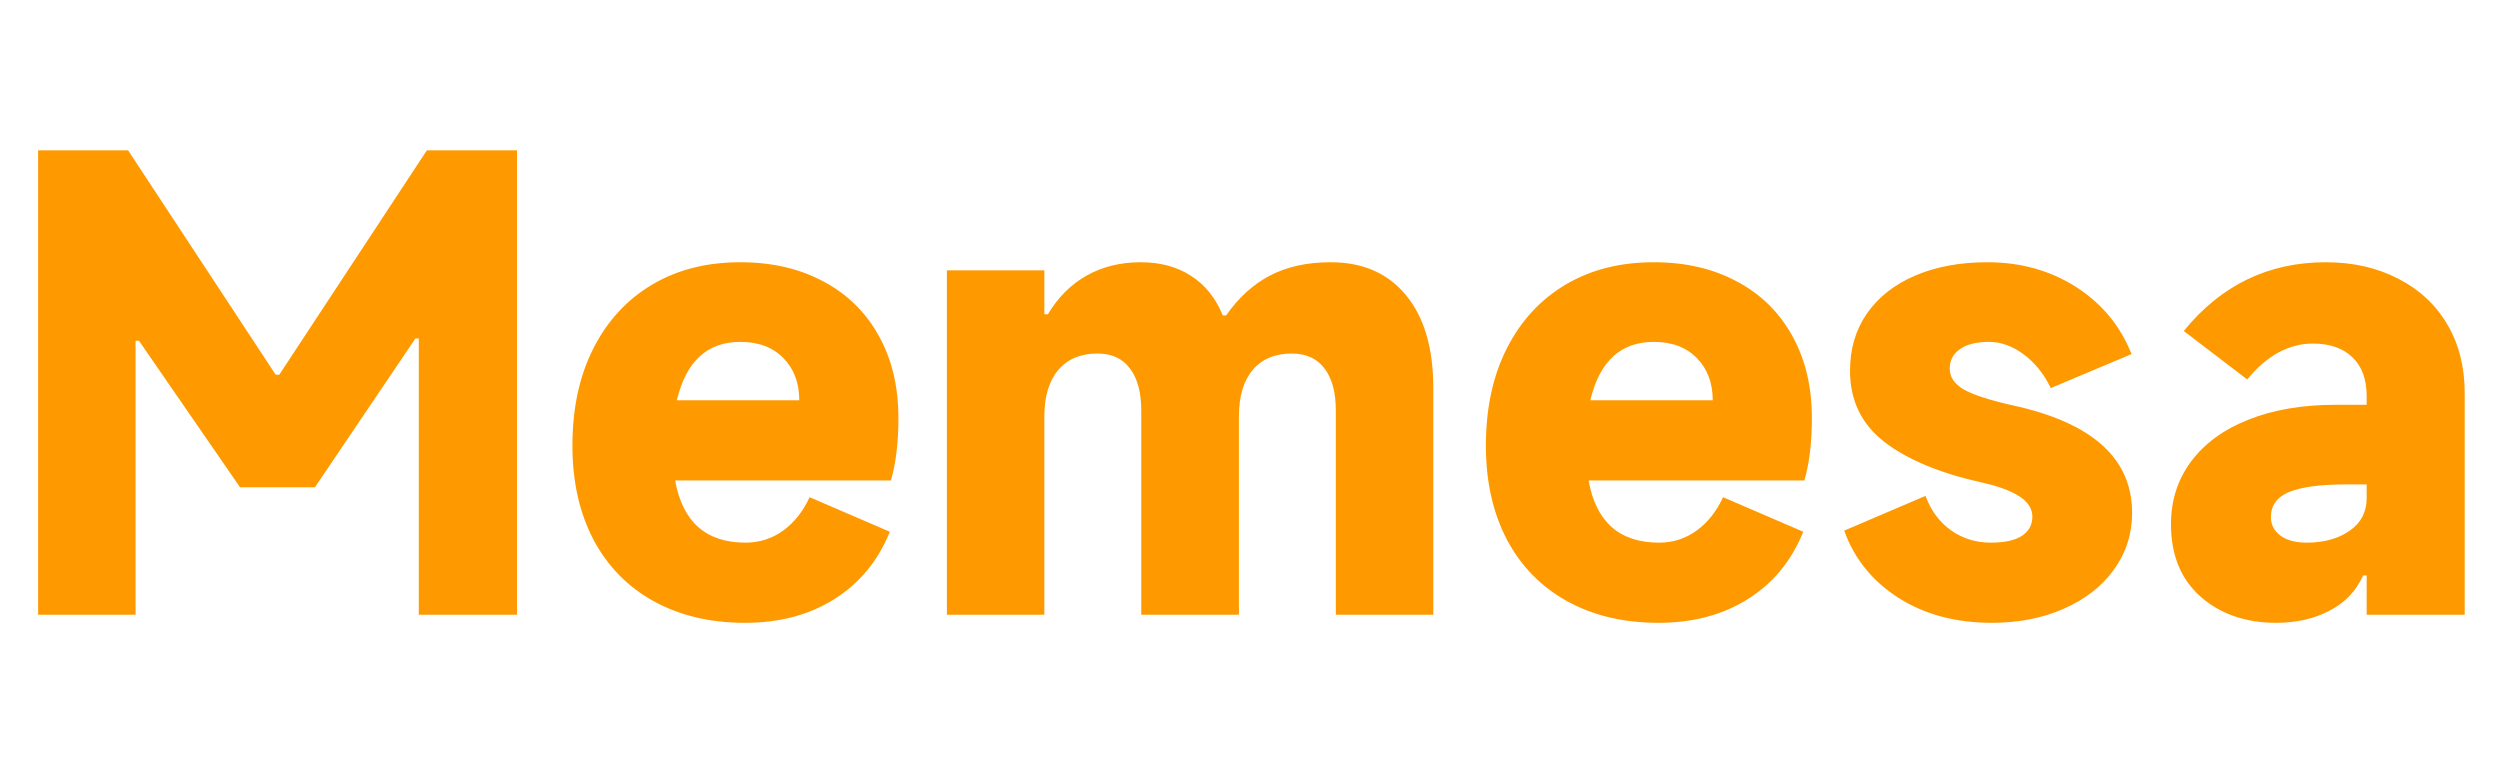 <svg xmlns="http://www.w3.org/2000/svg" xmlns:xlink="http://www.w3.org/1999/xlink" fill="none" version="1.1" width="156" height="48" viewBox="0 0 156 48"><g><path d="M8.461,38.361L2.379,38.361L2.379,9.38L7.992,9.38L17.203,23.384L17.426,23.384L26.637,9.38L32.262,9.38L32.262,38.361L26.133,38.361L26.133,21.122L25.922,21.122L19.652,30.404L14.977,30.404L8.672,21.263L8.461,21.263L8.461,38.361ZM56.062,26.091Q56.062,28.353,55.594,29.982L42.129,29.982Q42.82,33.861,46.523,33.861Q47.824,33.861,48.867,33.111Q49.91,32.349,50.52,31.025L55.523,33.181Q54.445,35.876,52.078,37.376Q49.723,38.864,46.488,38.864Q43.242,38.864,40.793,37.517Q38.355,36.169,37.031,33.673Q35.719,31.165,35.719,27.814Q35.719,24.322,37.02,21.755Q38.32,19.177,40.676,17.771Q43.031,16.364,46.195,16.364Q49.148,16.364,51.375,17.56Q53.613,18.743,54.832,20.947Q56.062,23.138,56.062,26.091ZM49.875,24.978Q49.875,23.349,48.879,22.341Q47.895,21.333,46.195,21.333Q43.102,21.333,42.234,24.978L49.875,24.978ZM59.086,38.361L59.086,16.868L65.168,16.868L65.168,19.61L65.391,19.61Q66.328,18.029,67.805,17.197Q69.281,16.364,71.18,16.364Q73.019,16.364,74.332,17.22Q75.644,18.064,76.301,19.681L76.512,19.681Q77.66,18.029,79.242,17.197Q80.836,16.364,83.027,16.364Q86.051,16.364,87.738,18.427Q89.438,20.478,89.438,24.216L89.438,38.361L83.356,38.361L83.356,25.622Q83.356,23.923,82.652,22.997Q81.949,22.06,80.613,22.06Q79.031,22.06,78.164,23.091Q77.309,24.11,77.309,25.985L77.309,38.361L71.215,38.361L71.215,25.622Q71.215,23.923,70.512,22.997Q69.82,22.06,68.484,22.06Q66.902,22.06,66.035,23.091Q65.168,24.11,65.168,25.985L65.168,38.361L59.086,38.361ZM113.062,26.091Q113.062,28.353,112.594,29.982L99.129,29.982Q99.82,33.861,103.523,33.861Q104.824,33.861,105.867,33.111Q106.91,32.349,107.52,31.025L112.523,33.181Q111.445,35.876,109.078,37.376Q106.723,38.864,103.488,38.864Q100.242,38.864,97.793,37.517Q95.356,36.169,94.031,33.673Q92.719,31.165,92.719,27.814Q92.719,24.322,94.019,21.755Q95.32,19.177,97.676,17.771Q100.031,16.364,103.195,16.364Q106.148,16.364,108.375,17.56Q110.613,18.743,111.832,20.947Q113.062,23.138,113.062,26.091ZM106.875,24.978Q106.875,23.349,105.879,22.341Q104.895,21.333,103.195,21.333Q100.102,21.333,99.234,24.978L106.875,24.978ZM124.301,38.864Q120.914,38.864,118.465,37.306Q116.016,35.736,115.078,33.111L120.152,30.943Q120.656,32.314,121.734,33.087Q122.824,33.861,124.219,33.861Q125.52,33.861,126.164,33.439Q126.82,33.005,126.82,32.243Q126.82,31.493,126,30.966Q125.191,30.439,123.574,30.087Q119.719,29.22,117.574,27.568Q115.441,25.904,115.441,23.138Q115.441,21.087,116.496,19.564Q117.562,18.029,119.508,17.197Q121.453,16.364,124.008,16.364Q127.137,16.364,129.551,17.911Q131.965,19.458,133.008,22.095L127.969,24.216Q127.324,22.88,126.27,22.107Q125.227,21.333,124.113,21.333Q122.93,21.333,122.297,21.79Q121.664,22.235,121.664,22.997Q121.664,23.782,122.508,24.286Q123.363,24.79,125.59,25.294Q133.043,26.911,133.043,31.997Q133.043,33.978,131.906,35.548Q130.781,37.107,128.777,37.986Q126.785,38.864,124.301,38.864ZM142.031,38.864Q139.184,38.864,137.32,37.236Q135.469,35.595,135.469,32.712Q135.469,30.485,136.723,28.798Q137.988,27.099,140.309,26.185Q142.641,25.259,145.734,25.259L147.68,25.259L147.68,24.72Q147.68,23.138,146.789,22.294Q145.91,21.439,144.328,21.439Q142.066,21.439,140.227,23.677L136.266,20.654Q139.758,16.364,145.125,16.364Q147.68,16.364,149.66,17.396Q151.641,18.415,152.719,20.255Q153.797,22.095,153.797,24.509L153.797,38.361L147.68,38.361L147.68,35.911L147.457,35.911Q146.812,37.353,145.371,38.103Q143.93,38.864,142.031,38.864ZM143.93,33.861Q145.559,33.861,146.613,33.122Q147.68,32.384,147.68,31.095L147.68,30.228L146.344,30.228Q144.012,30.228,142.852,30.697Q141.703,31.165,141.703,32.279Q141.703,32.958,142.289,33.415Q142.887,33.861,143.93,33.861Z" fill="#FF9900" fill-opacity="1"/></g></svg>